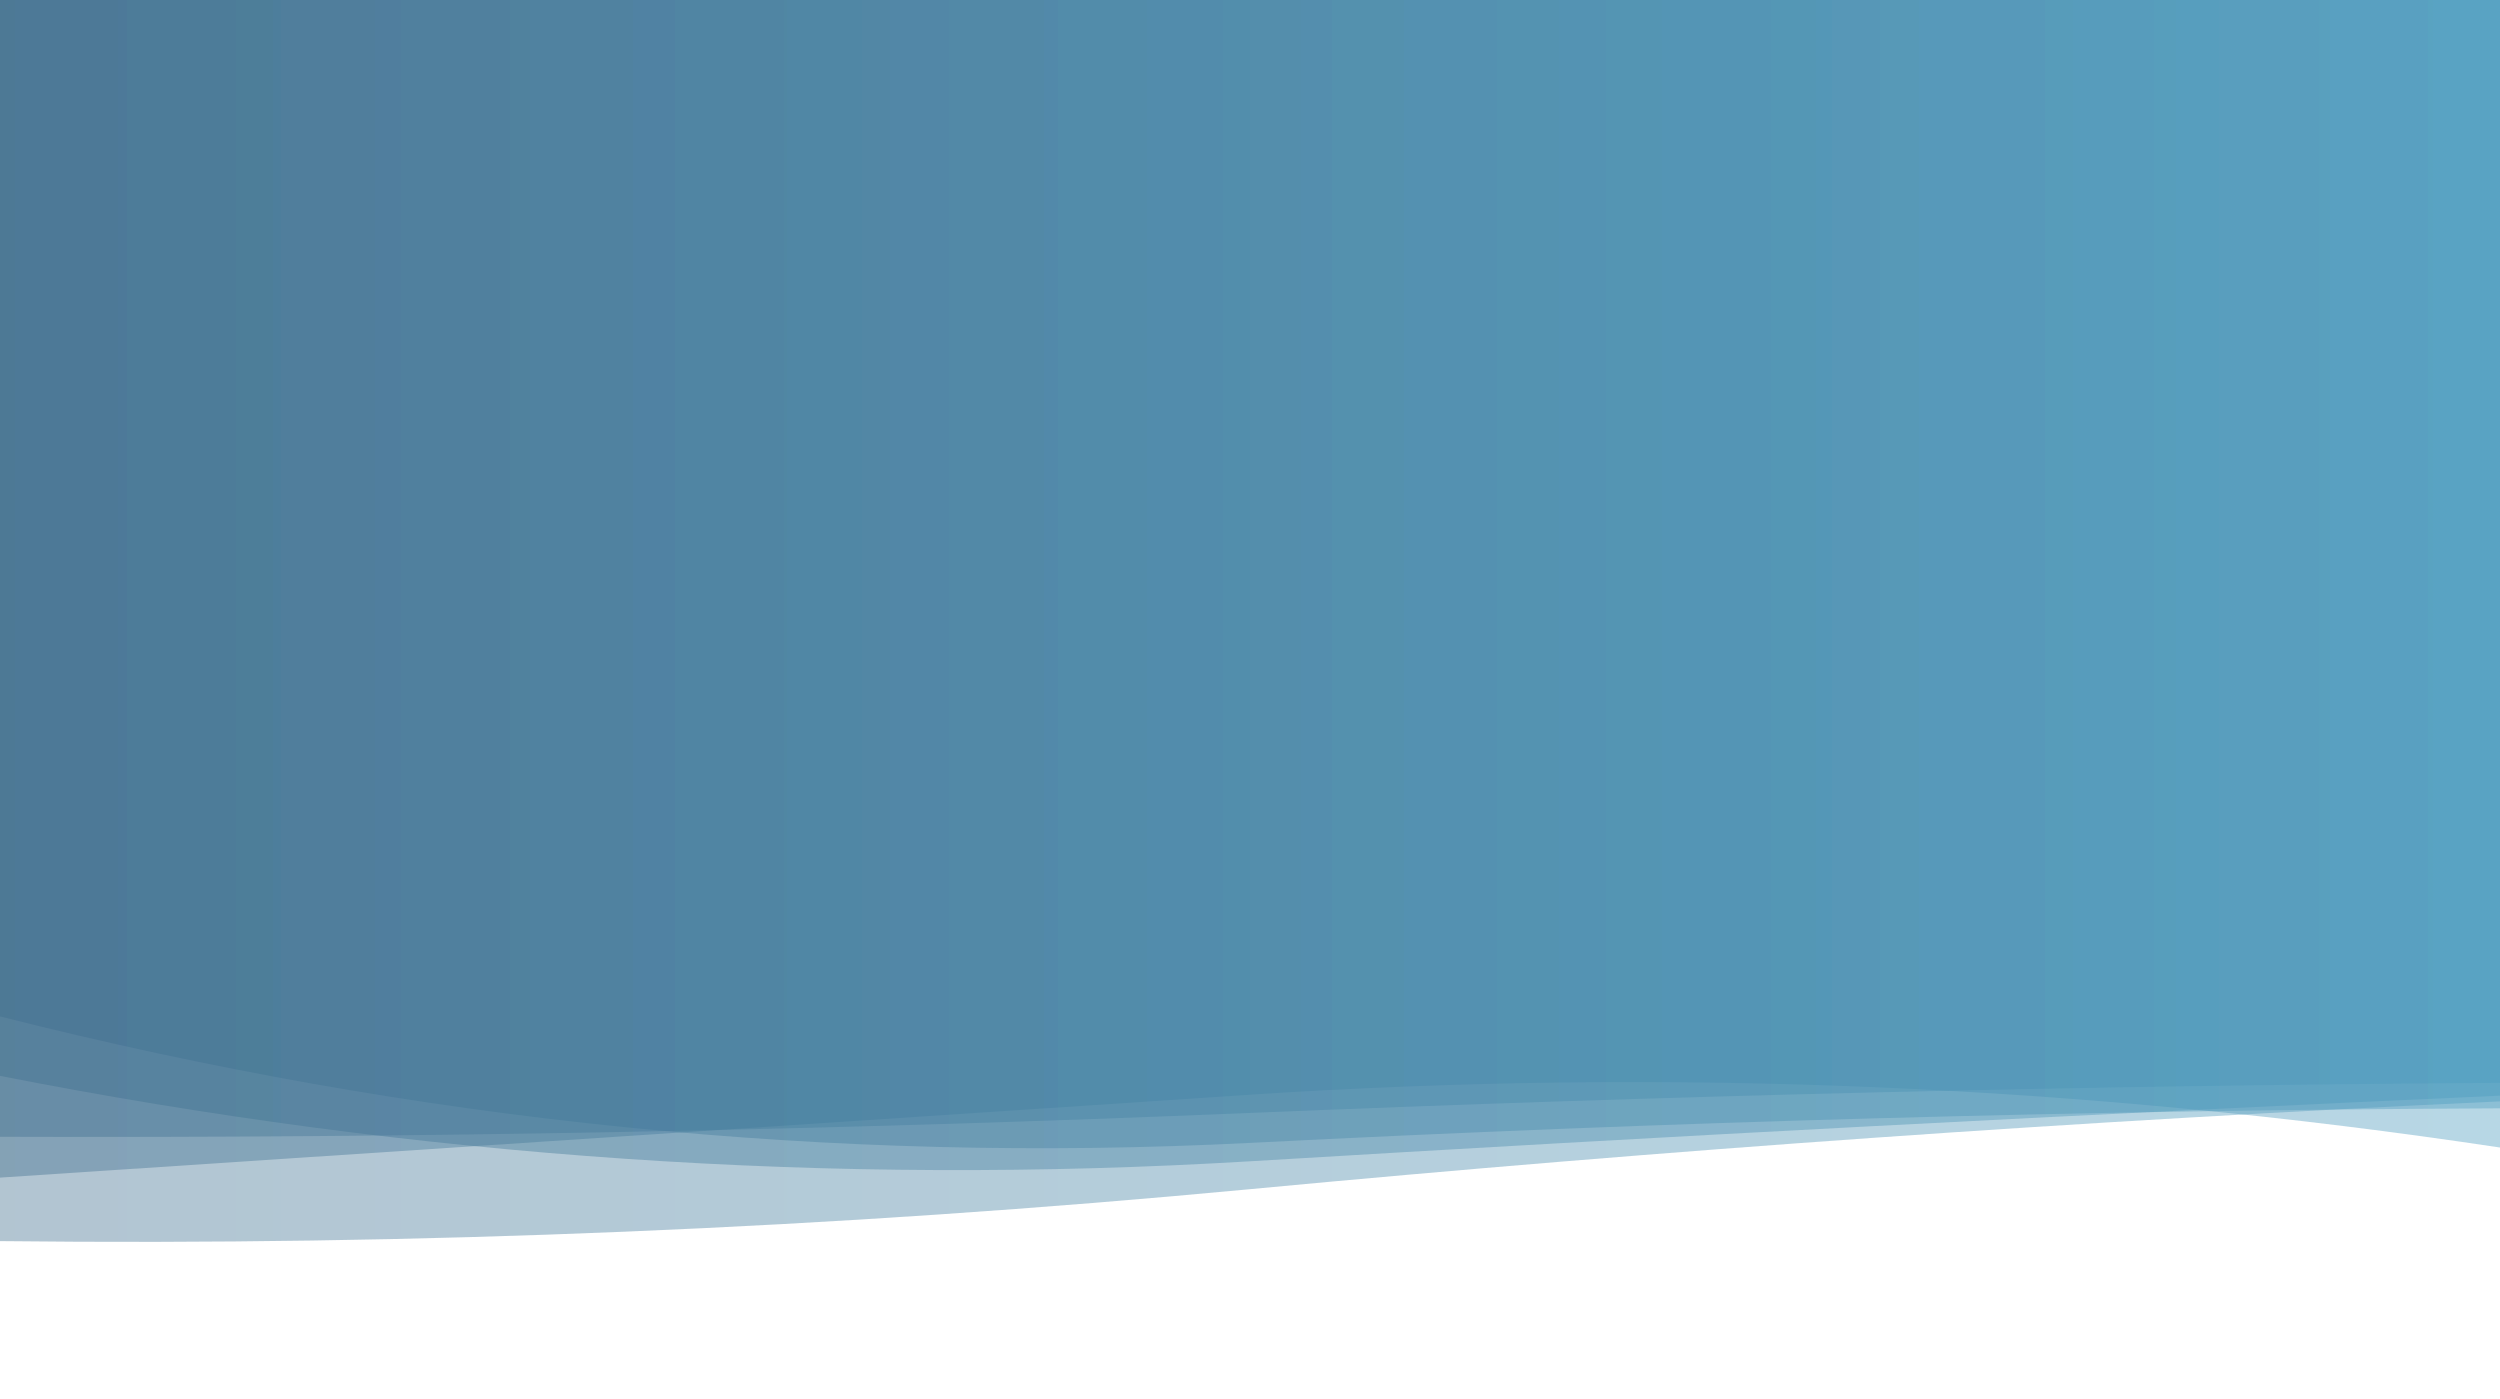 <?xml version="1.0" encoding="utf-8"?>
<svg xmlns="http://www.w3.org/2000/svg" xmlns:xlink="http://www.w3.org/1999/xlink" style="margin: auto; background: rgb(241, 242, 243); display: block; z-index: 1; position: relative; shape-rendering: auto;" width="1792" height="1003" preserveAspectRatio="xMidYMid" viewBox="0 0 1792 1003">
<g transform=""><linearGradient id="lg-0.10245067033912747" x1="0" x2="1" y1="0" y2="0">
  <stop stop-color="#3e6d8d" offset="0"></stop>
  <stop stop-color="#4b9bbe" offset="1"></stop>
</linearGradient><path d="M 0 0 L 0 889.635 Q 448 894.726 896 852.405 T 1792 789.466 L 1792 0 Z" fill="url(#lg-0.10245067033912747)" opacity="0.4">
  <animate attributeName="d" dur="10s" repeatCount="indefinite" keyTimes="0;0.333;0.667;1" calcmod="spline" keySplines="0.2 0 0.2 1;0.2 0 0.2 1;0.2 0 0.2 1" begin="0s" values="M0 0L 0 824.804Q 448 759.29  896 730.261T 1792 773.87L 1792 0 Z;M0 0L 0 853.209Q 448 851.921  896 823.469T 1792 756.466L 1792 0 Z;M0 0L 0 896.774Q 448 903.115  896 858.076T 1792 795.934L 1792 0 Z;M0 0L 0 824.804Q 448 759.29  896 730.261T 1792 773.87L 1792 0 Z"></animate>
</path><path d="M 0 0 L 0 771.189 Q 448 859.414 896 832.411 T 1792 785.378 L 1792 0 Z" fill="url(#lg-0.10245067033912747)" opacity="0.4">
  <animate attributeName="d" dur="10s" repeatCount="indefinite" keyTimes="0;0.333;0.667;1" calcmod="spline" keySplines="0.2 0 0.2 1;0.2 0 0.2 1;0.2 0 0.2 1" begin="-2s" values="M0 0L 0 809.146Q 448 806.259  896 771.727T 1792 851.159L 1792 0 Z;M0 0L 0 861.538Q 448 746.58  896 715.193T 1792 825.871L 1792 0 Z;M0 0L 0 741.817Q 448 900.546  896 879.37T 1792 734.475L 1792 0 Z;M0 0L 0 809.146Q 448 806.259  896 771.727T 1792 851.159L 1792 0 Z"></animate>
</path><path d="M 0 0 L 0 844.116 Q 448 814.407 896 784.712 T 1792 822.547 L 1792 0 Z" fill="url(#lg-0.10245067033912747)" opacity="0.4">
  <animate attributeName="d" dur="10s" repeatCount="indefinite" keyTimes="0;0.333;0.667;1" calcmod="spline" keySplines="0.2 0 0.2 1;0.2 0 0.2 1;0.2 0 0.2 1" begin="-4s" values="M0 0L 0 846.163Q 448 812.291  896 783.124T 1792 827.538L 1792 0 Z;M0 0L 0 790.59Q 448 869.726  896 826.208T 1792 692.091L 1792 0 Z;M0 0L 0 839.509Q 448 736.962  896 718.697T 1792 771.962L 1792 0 Z;M0 0L 0 846.163Q 448 812.291  896 783.124T 1792 827.538L 1792 0 Z"></animate>
</path><path d="M 0 0 L 0 728.591 Q 448 842.06 896 819.235 T 1792 794.449 L 1792 0 Z" fill="url(#lg-0.10245067033912747)" opacity="0.4">
  <animate attributeName="d" dur="10s" repeatCount="indefinite" keyTimes="0;0.333;0.667;1" calcmod="spline" keySplines="0.2 0 0.2 1;0.2 0 0.2 1;0.2 0 0.2 1" begin="-6s" values="M0 0L 0 724.769Q 448 883.261  896 863.831T 1792 709.418L 1792 0 Z;M0 0L 0 730.765Q 448 818.626  896 793.87T 1792 842.812L 1792 0 Z;M0 0L 0 731.359Q 448 722.901  896 692.928T 1792 766.267L 1792 0 Z;M0 0L 0 724.769Q 448 883.261  896 863.831T 1792 709.418L 1792 0 Z"></animate>
</path><path d="M 0 0 L 0 814.852 Q 448 816.399 896 797.756 T 1792 776.17 L 1792 0 Z" fill="url(#lg-0.10245067033912747)" opacity="0.4">
  <animate attributeName="d" dur="10s" repeatCount="indefinite" keyTimes="0;0.333;0.667;1" calcmod="spline" keySplines="0.2 0 0.2 1;0.2 0 0.2 1;0.2 0 0.2 1" begin="-8s" values="M0 0L 0 873.359Q 448 851.91  896 828.124T 1792 843.321L 1792 0 Z;M0 0L 0 819.2Q 448 803.26  896 784.455T 1792 776.112L 1792 0 Z;M0 0L 0 800.879Q 448 858.619  896 840.497T 1792 776.359L 1792 0 Z;M0 0L 0 873.359Q 448 851.91  896 828.124T 1792 843.321L 1792 0 Z"></animate>
</path></g>
</svg>